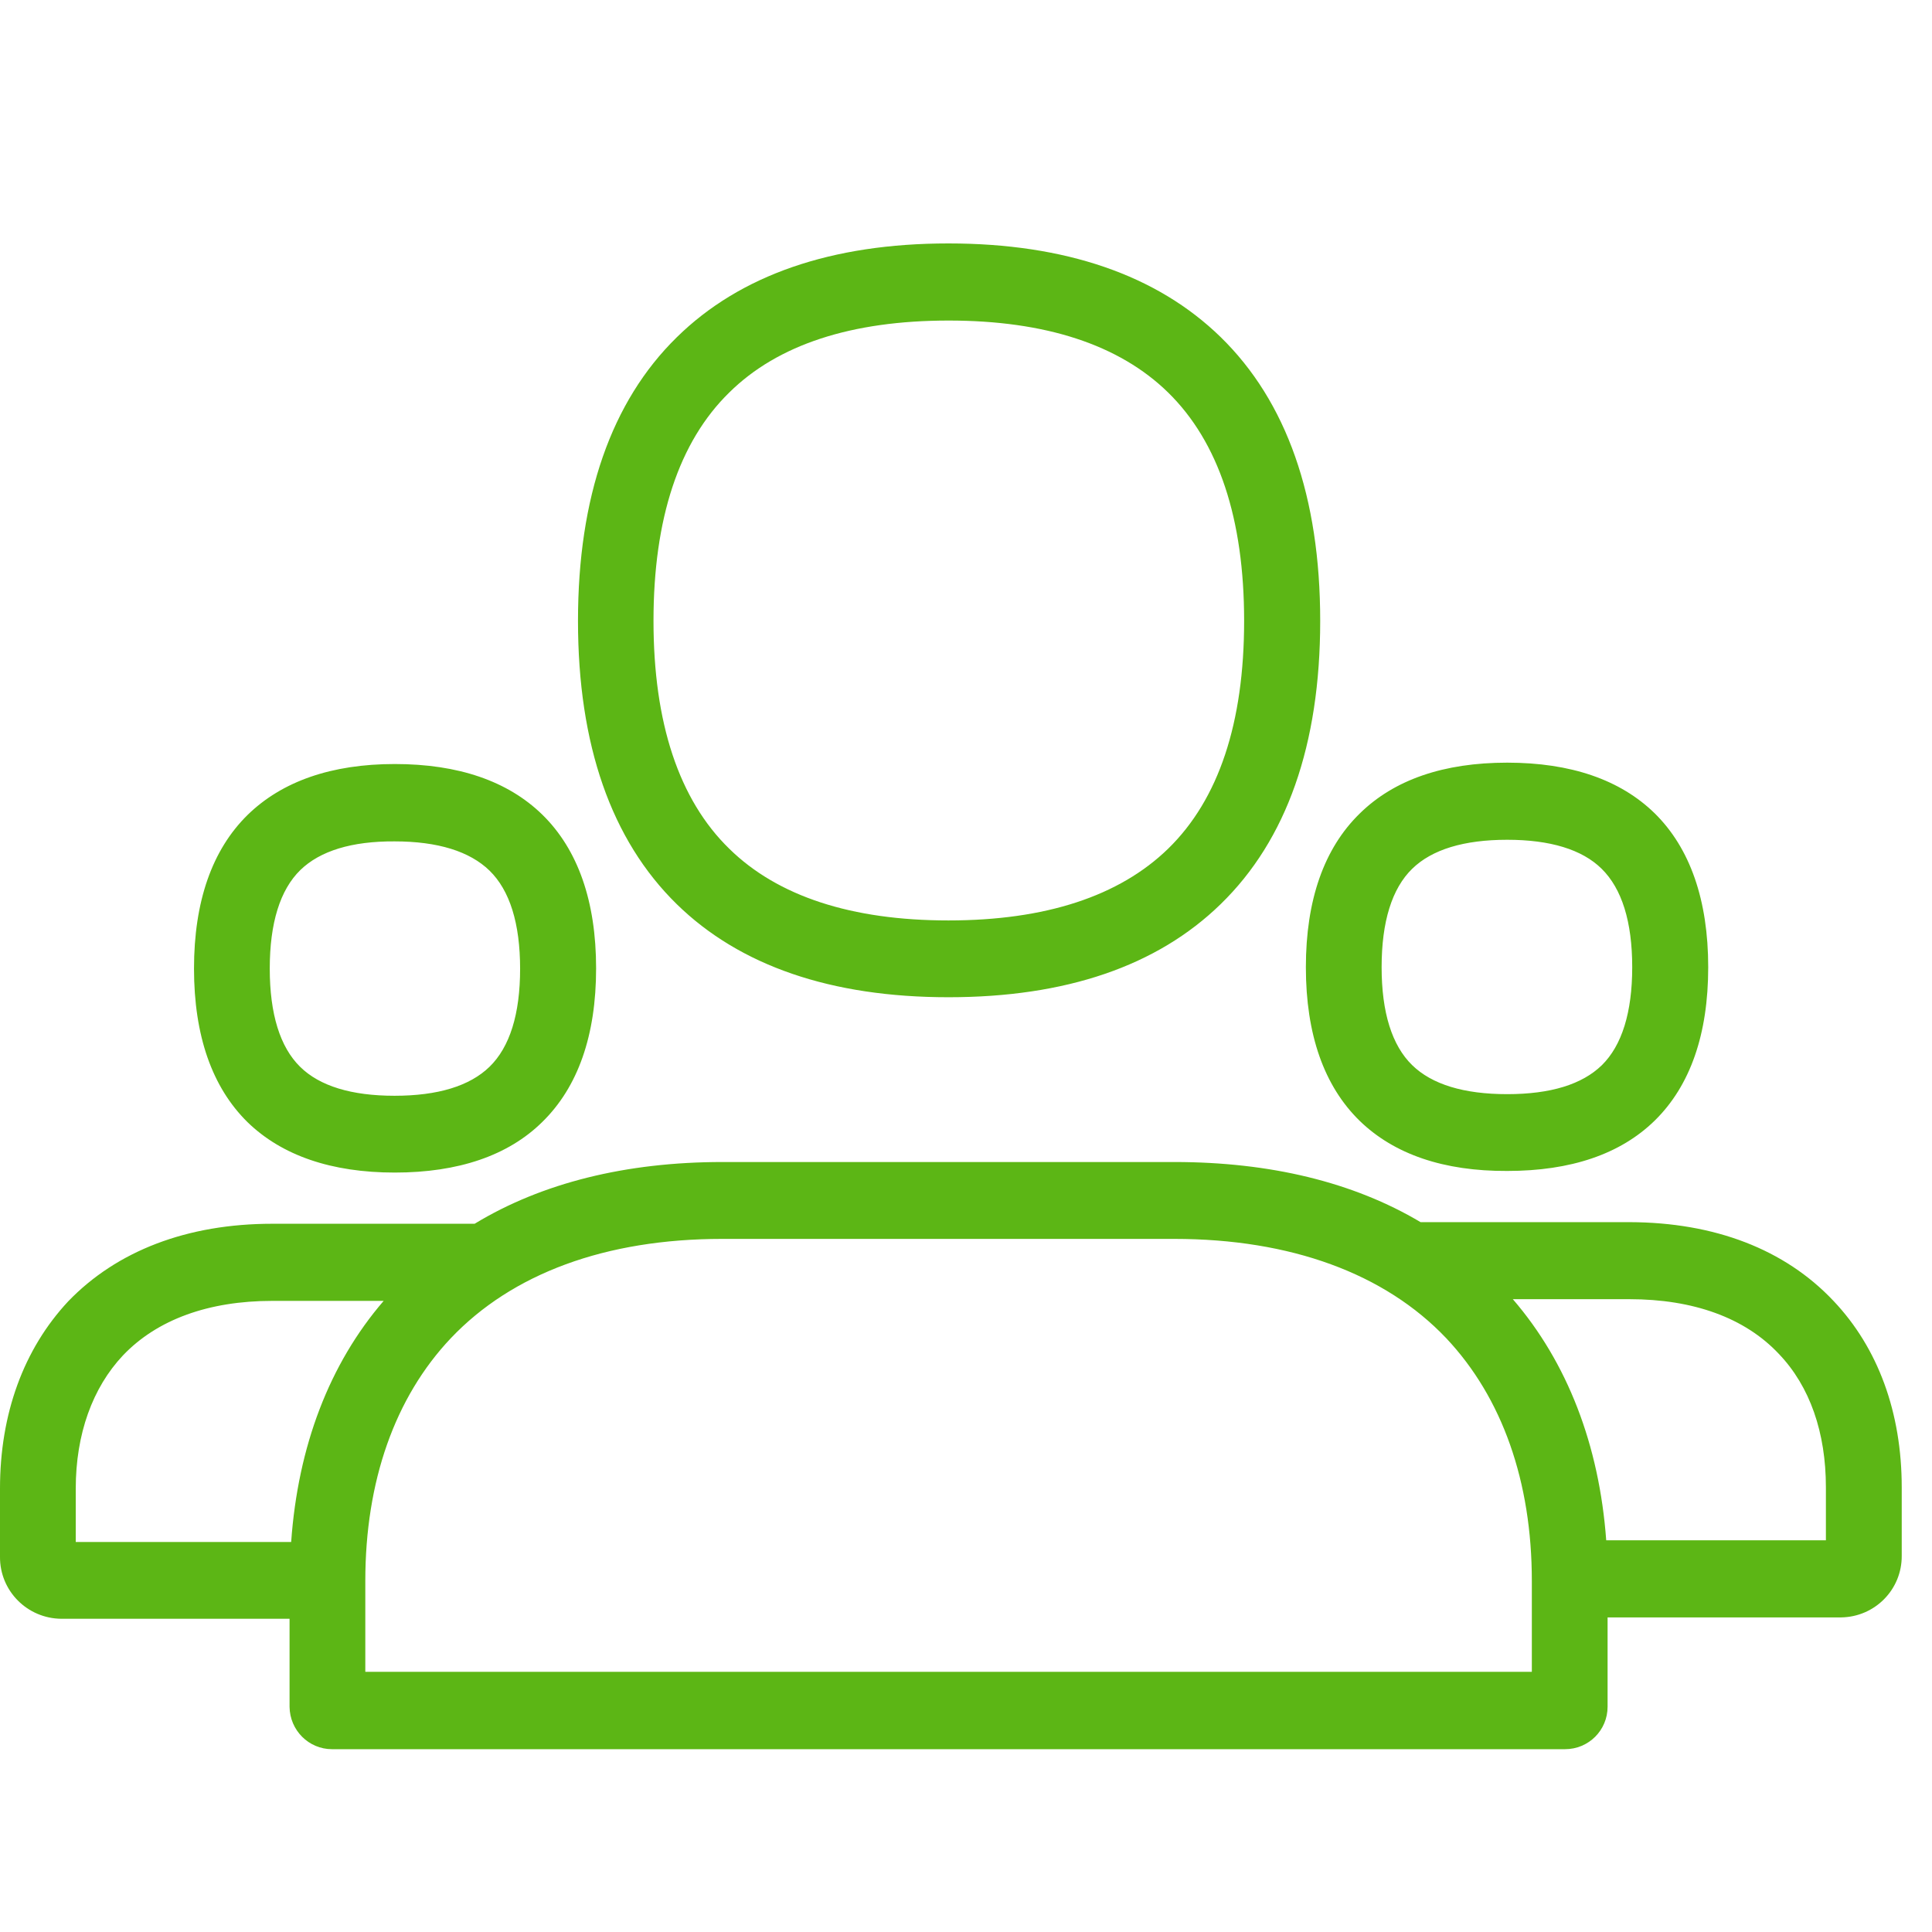 <?xml version="1.0" encoding="UTF-8"?>
<svg width="24px" height="24px" viewBox="0 0 24 24" version="1.1" xmlns="http://www.w3.org/2000/svg" xmlns:xlink="http://www.w3.org/1999/xlink">
    <title>1. Light/Miembros_1Light</title>
    <g id="Symbols" stroke="none" stroke-width="1" fill="none" fill-rule="evenodd">
        <g id="1.-Light/Miembros_1Light" fill="#5CB615" fill-rule="nonzero">
            <path d="M9.059,4.876 C8.434,5.487 8.118,6.442 8.118,7.713 C8.118,8.98 8.434,9.934 9.059,10.543 C9.661,11.134 10.578,11.434 11.782,11.434 C12.985,11.434 13.903,11.134 14.511,10.543 C15.139,9.931 15.455,8.98 15.455,7.713 C15.455,6.445 15.139,5.491 14.511,4.876 C13.903,4.281 12.985,3.982 11.785,3.982 C10.578,3.982 9.661,4.281 9.059,4.876 Z M11.782,12.388 C10.326,12.388 9.19,11.998 8.407,11.232 C7.593,10.435 7.18,9.252 7.18,7.713 C7.18,6.176 7.593,4.987 8.407,4.19 C9.193,3.417 10.329,3.024 11.782,3.024 C13.234,3.024 14.373,3.417 15.163,4.187 C15.983,4.987 16.4,6.173 16.4,7.713 C16.4,9.252 15.983,10.435 15.163,11.232 C14.373,12.002 13.237,12.388 11.782,12.388 Z M3.731,10.808 C3.479,11.054 3.351,11.467 3.351,12.032 C3.351,12.597 3.479,13.007 3.728,13.252 C3.97,13.491 4.366,13.612 4.901,13.612 C5.439,13.612 5.835,13.491 6.081,13.252 C6.333,13.007 6.461,12.597 6.461,12.035 C6.461,11.471 6.333,11.061 6.081,10.815 C5.835,10.576 5.439,10.452 4.901,10.452 C4.37,10.449 3.976,10.57 3.731,10.808 L3.731,10.808 Z M4.904,14.566 C4.118,14.566 3.503,14.355 3.076,13.941 C2.635,13.508 2.41,12.866 2.41,12.032 C2.41,11.198 2.635,10.556 3.076,10.123 C3.503,9.706 4.118,9.491 4.904,9.491 C5.694,9.491 6.309,9.703 6.736,10.119 C7.18,10.553 7.405,11.198 7.405,12.029 C7.405,12.862 7.18,13.504 6.736,13.938 C6.313,14.355 5.694,14.566 4.904,14.566 L4.904,14.566 Z M17.543,10.792 C17.291,11.037 17.163,11.45 17.163,12.015 C17.163,12.576 17.291,12.987 17.543,13.232 C17.788,13.471 18.185,13.592 18.723,13.592 C19.261,13.592 19.654,13.471 19.899,13.232 C20.148,12.987 20.276,12.576 20.276,12.015 C20.276,11.45 20.148,11.04 19.896,10.792 C19.654,10.553 19.257,10.432 18.723,10.432 C18.185,10.432 17.788,10.553 17.543,10.792 L17.543,10.792 Z M16.891,13.924 C16.447,13.491 16.222,12.849 16.222,12.015 C16.222,11.182 16.447,10.539 16.891,10.106 C17.318,9.686 17.933,9.474 18.723,9.474 C19.513,9.474 20.128,9.686 20.555,10.103 C20.995,10.536 21.22,11.182 21.22,12.015 C21.22,12.845 20.998,13.487 20.555,13.921 C20.128,14.338 19.513,14.546 18.723,14.546 C17.933,14.55 17.318,14.338 16.891,13.924 L16.891,13.924 Z M22.682,19.134 L22.682,18.476 C22.682,17.797 22.484,17.222 22.097,16.818 C21.674,16.368 21.032,16.139 20.242,16.139 L18.793,16.139 C19.469,16.923 19.866,17.948 19.953,19.134 L22.682,19.134 Z M19.029,20.768 L19.029,19.639 C19.029,18.405 18.662,17.363 17.966,16.624 C17.203,15.82 16.034,15.39 14.585,15.39 L8.971,15.39 C7.523,15.39 6.363,15.82 5.6,16.624 C4.904,17.36 4.538,18.402 4.538,19.639 L4.538,20.768 L19.029,20.768 Z M3.617,19.155 C3.701,17.968 4.091,16.943 4.766,16.16 L3.382,16.16 C2.592,16.16 1.95,16.392 1.526,16.839 C1.15,17.239 0.941,17.813 0.941,18.492 L0.941,19.155 L3.617,19.155 L3.617,19.155 Z M22.776,16.16 C23.331,16.745 23.624,17.548 23.624,18.476 L23.624,19.326 C23.627,19.746 23.291,20.086 22.871,20.092 L19.97,20.092 L19.97,21.202 C19.97,21.494 19.734,21.729 19.442,21.729 L4.124,21.729 C3.835,21.729 3.6,21.494 3.597,21.202 L3.597,20.109 L0.763,20.109 C0.339,20.106 -0.003,19.763 -2.45062714e-05,19.339 L-2.45062714e-05,18.492 C-2.45062714e-05,17.565 0.292,16.761 0.847,16.166 C1.452,15.538 2.326,15.202 3.382,15.202 L5.896,15.202 C6.733,14.694 7.778,14.435 8.975,14.435 L14.588,14.435 C15.775,14.435 16.81,14.684 17.647,15.182 L20.245,15.182 C21.297,15.185 22.171,15.518 22.776,16.16 Z" id="Miembros_1Light"></path>
        </g>
    </g>
</svg>